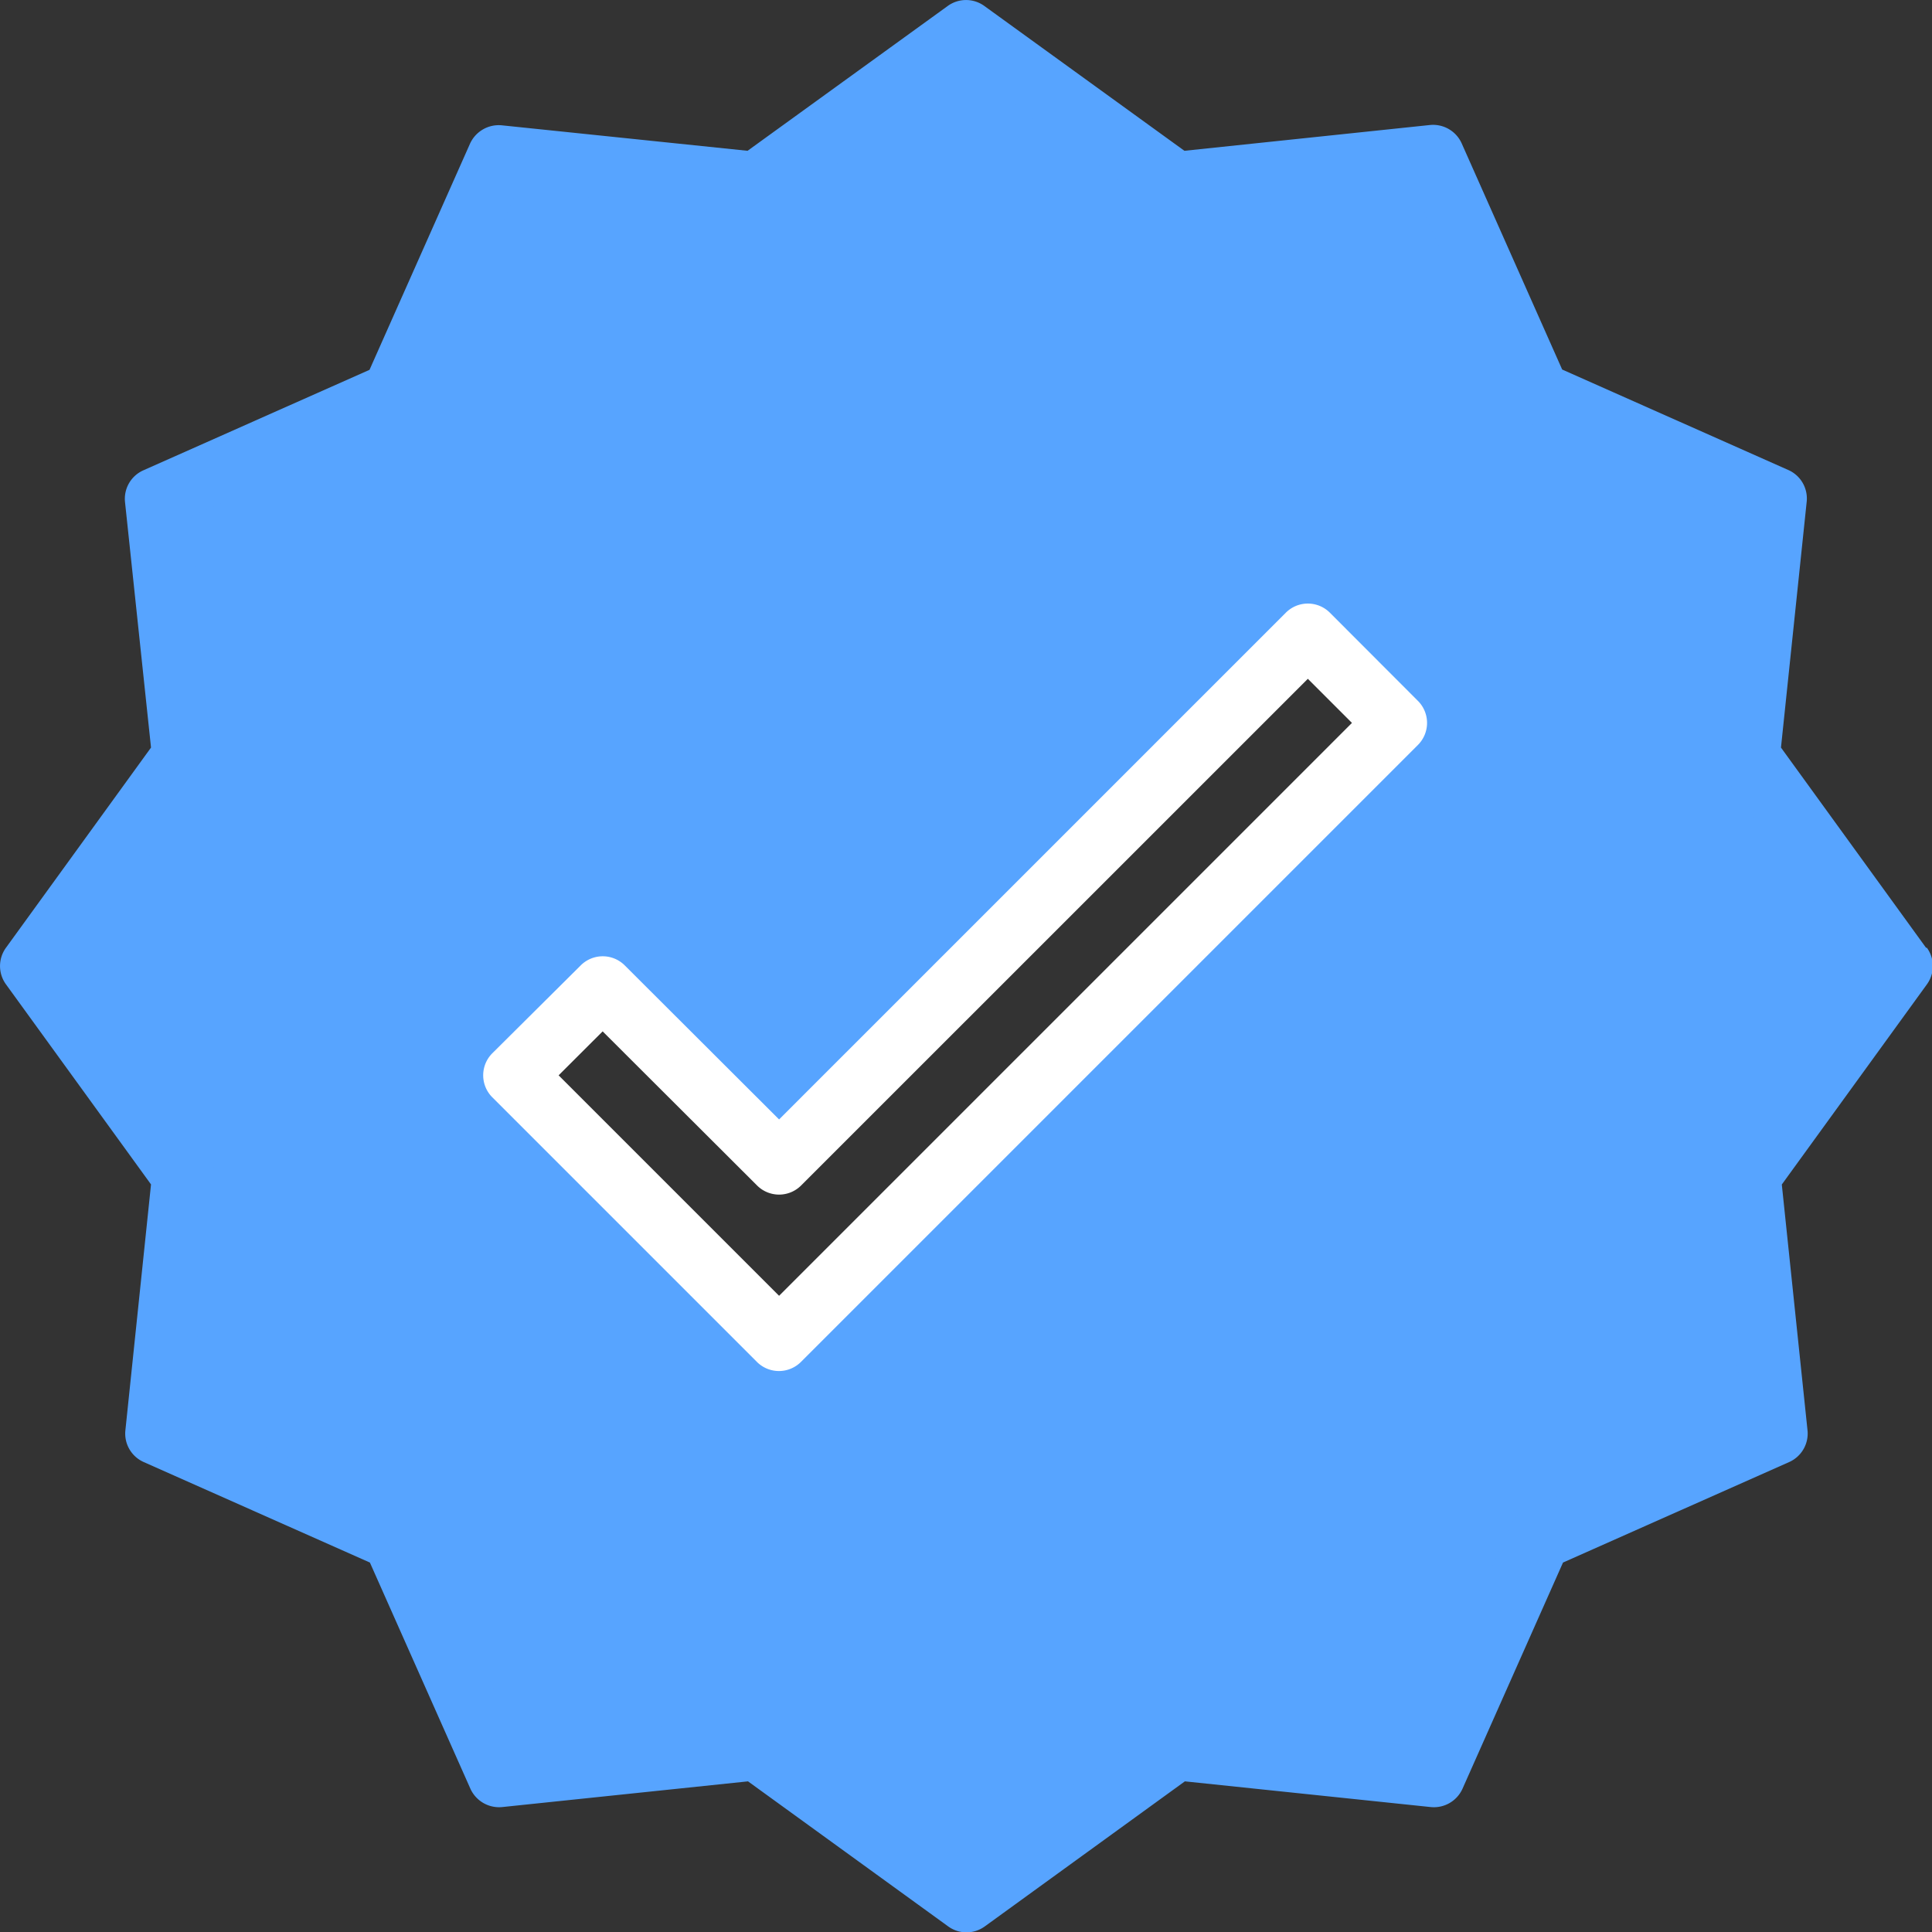 <svg xmlns="http://www.w3.org/2000/svg" width="25.624" height="25.624" viewBox="0 0 25.624 25.624"><rect x="0" y="0" width="25.624" height="25.624" fill="#333333" stroke="none"/><defs><style>.a{fill:#57a4ff;}.b{fill:#fff;}</style></defs><g transform="translate(-0.007)"><path class="a" d="M31.149,14.2l-3.141-1.4-1.4-3.142-3.418.357L20.41,8l-2.783,2.017-3.417-.357-1.4,3.141L9.671,14.2l.357,3.418L8.012,20.4l2.017,2.783L9.671,26.6,12.812,28l1.4,3.142,3.418-.357L20.41,32.8l2.783-2.017,3.417.357L28.006,28l3.142-1.4-.357-3.418L32.808,20.4,30.791,17.62ZM17.93,25.361l-3.509-3.509,1.17-1.165,2.339,2.335,7.013-7.013,1.17,1.169Zm0,0" transform="translate(-7.591 -7.59)"/><g transform="translate(0.008 0)"><path class="a" d="M25.552,12.57,23.628,9.915l.341-3.26a.413.413,0,0,0-.243-.421l-3-1.333-1.333-3a.416.416,0,0,0-.421-.243L15.716,2,13.062.079a.413.413,0,0,0-.485,0L9.922,2,6.662,1.662a.419.419,0,0,0-.421.243l-1.333,3-3,1.333a.413.413,0,0,0-.243.42L2.01,9.915.086,12.57a.413.413,0,0,0,0,.485L2.01,15.709,1.67,18.97a.413.413,0,0,0,.243.421l3,1.333,1.333,3a.418.418,0,0,0,.421.243l3.261-.341,2.655,1.924a.413.413,0,0,0,.485,0l2.654-1.924,3.261.341a.416.416,0,0,0,.421-.243l1.333-3,3-1.333a.414.414,0,0,0,.243-.42l-.341-3.261,1.924-2.654a.413.413,0,0,0,0-.486Zm-2.686,2.783a.412.412,0,0,0-.076.286l.326,3.119-2.866,1.276a.41.41,0,0,0-.21.209l-1.275,2.866-3.12-.326a.412.412,0,0,0-.285.077L12.819,24.7l-2.54-1.841a.409.409,0,0,0-.242-.079.269.269,0,0,0-.041,0l-3.12.326L5.6,20.242a.413.413,0,0,0-.21-.21L2.523,18.757l.326-3.119a.414.414,0,0,0-.076-.286L.931,12.812l1.841-2.54a.414.414,0,0,0,.076-.286l-.326-3.12L5.389,5.591a.41.41,0,0,0,.21-.209L6.874,2.516l3.12.326a.417.417,0,0,0,.285-.077L12.819.924l2.54,1.841a.415.415,0,0,0,.285.077l3.12-.326,1.275,2.866a.413.413,0,0,0,.21.21l2.866,1.275-.326,3.12a.412.412,0,0,0,.076.286l1.841,2.54Zm0,0" transform="translate(-0.008 0)"/><path class="b" d="M135.287,155.086a.413.413,0,0,0-.584,0l-6.721,6.721-2.047-2.043a.413.413,0,0,0-.584,0l-1.172,1.165a.413.413,0,0,0,0,.585l3.509,3.509a.413.413,0,0,0,.584,0l8.183-8.183a.413.413,0,0,0,0-.584Zm-7.305,9.06-2.924-2.924.584-.583,2.048,2.044a.413.413,0,0,0,.584,0l6.721-6.72.585.585Zm0,0" transform="translate(-117.65 -146.96)"/></g></g></svg>